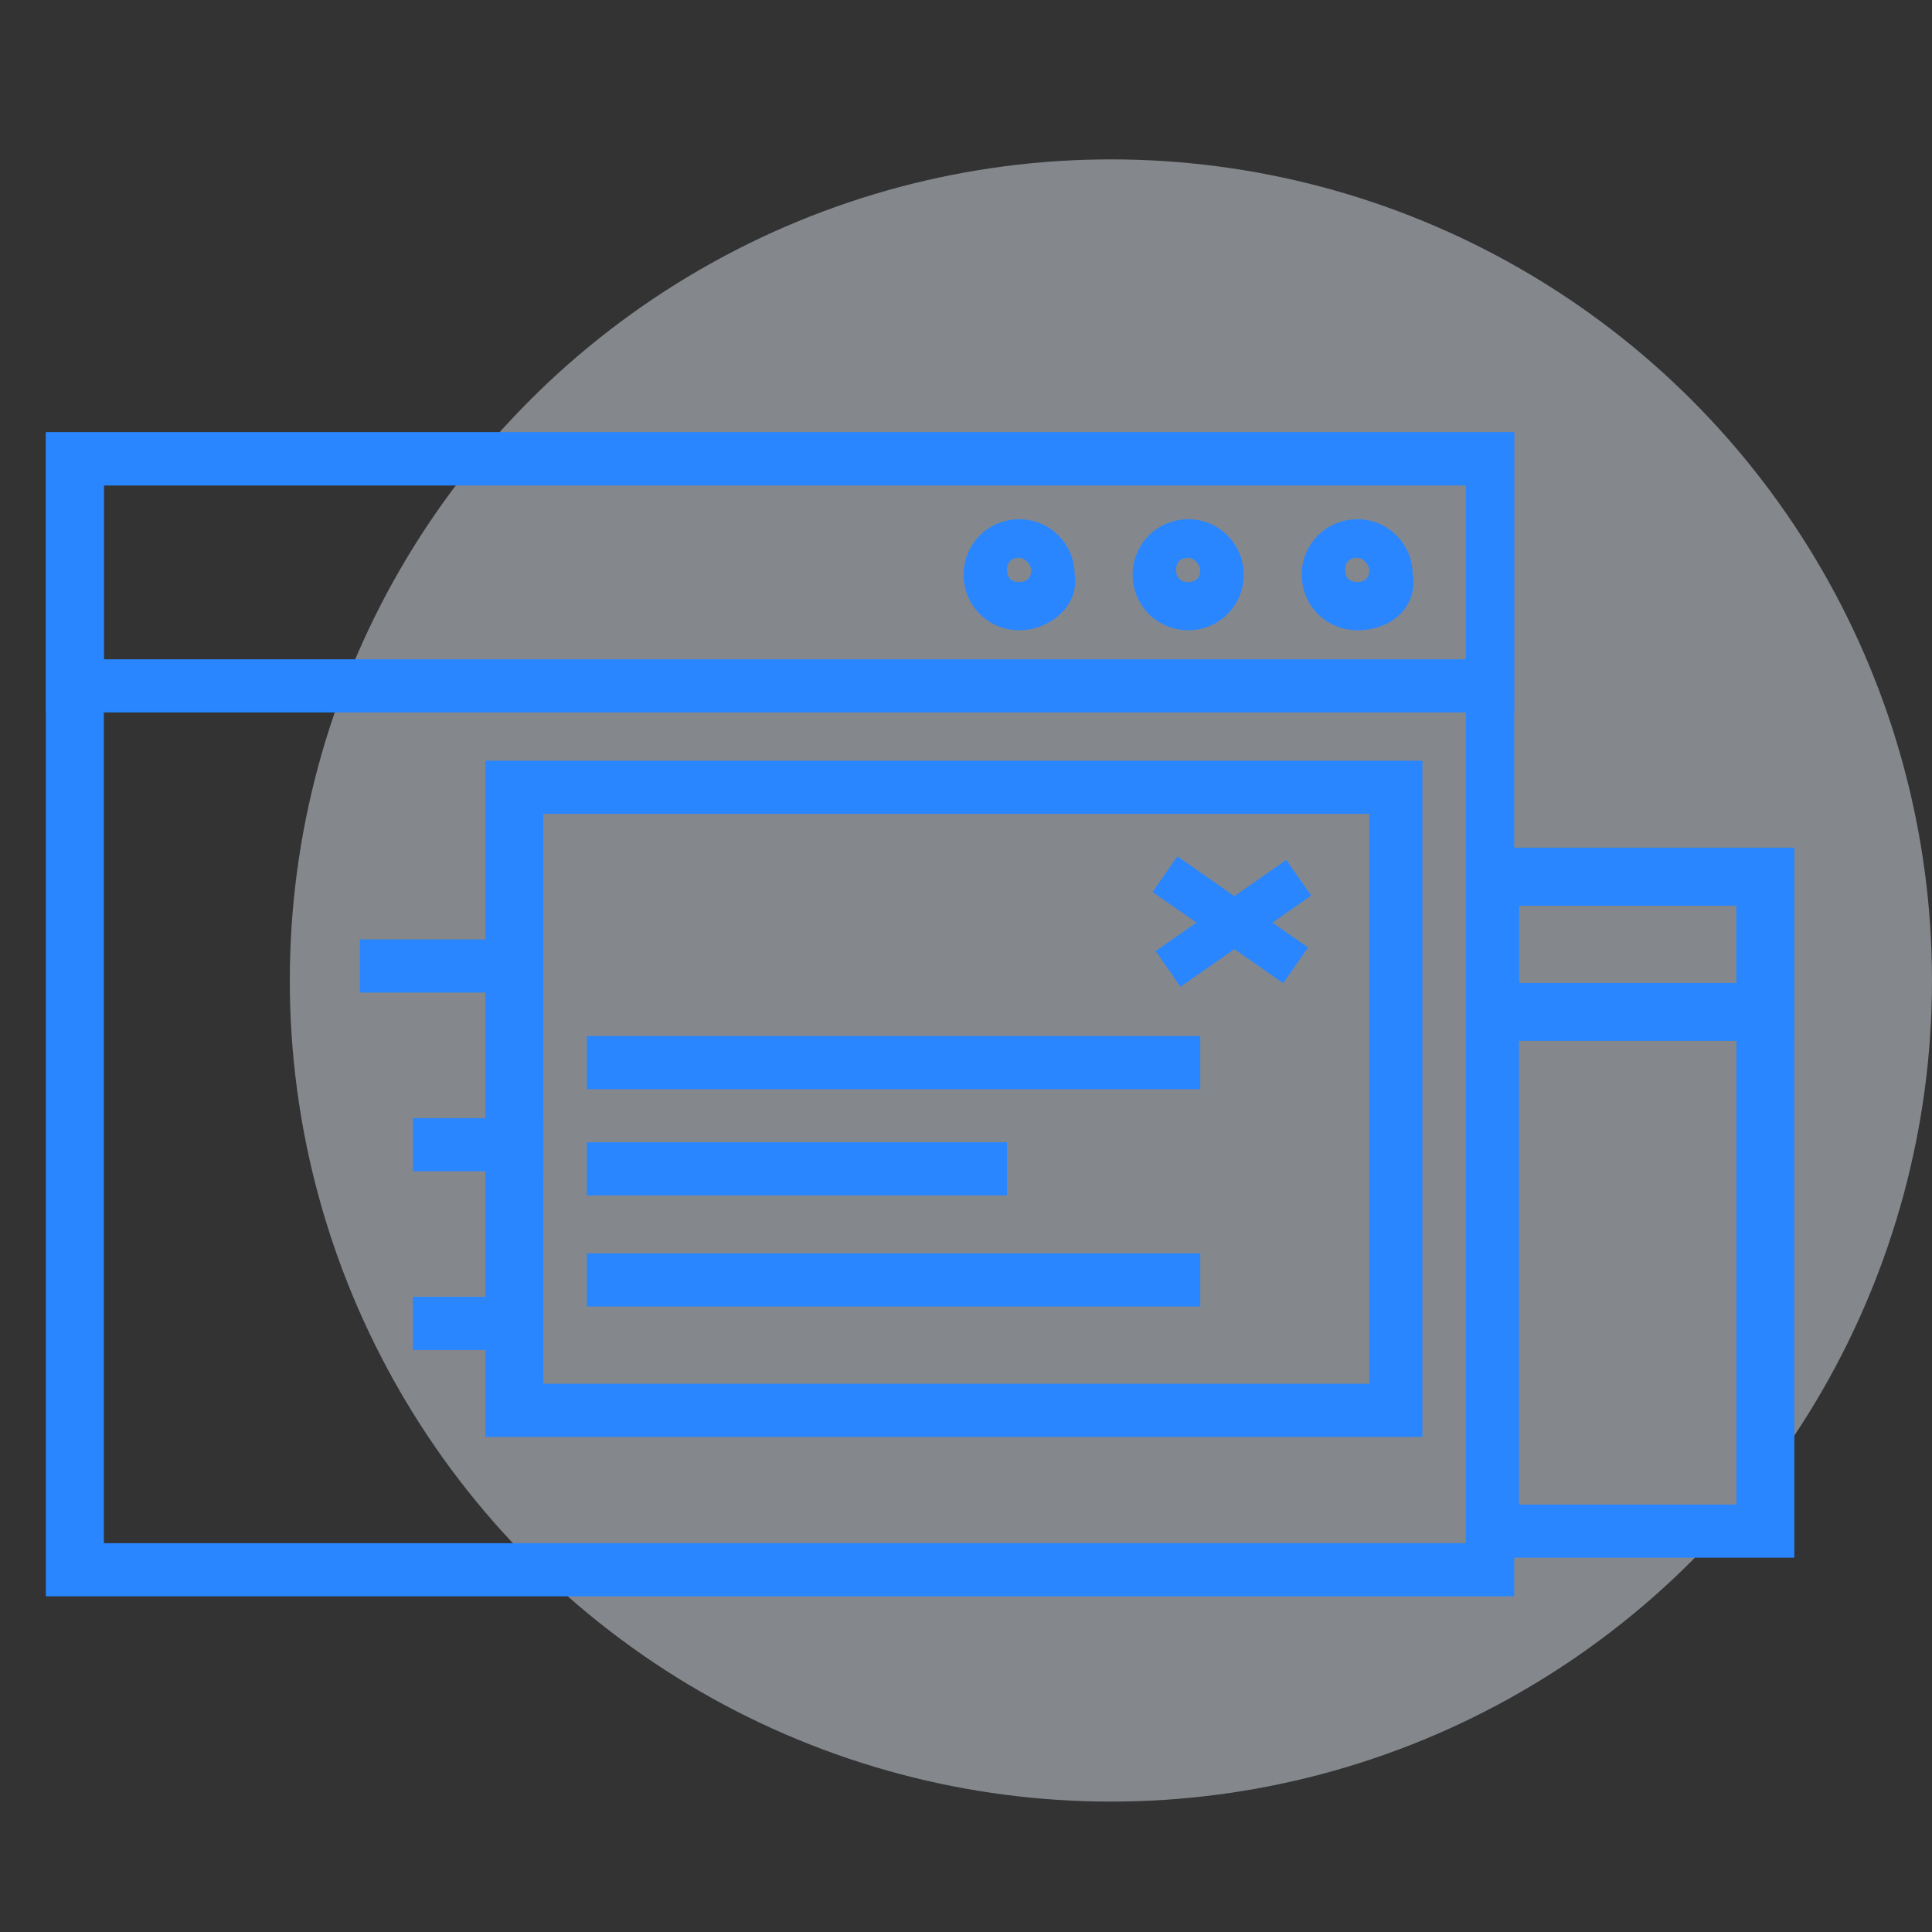 <?xml version="1.0" encoding="utf-8"?>
<!-- Generator: Adobe Illustrator 27.2.0, SVG Export Plug-In . SVG Version: 6.00 Build 0)  -->
<svg version="1.1" id="Warstwa_1" xmlns="http://www.w3.org/2000/svg" xmlns:xlink="http://www.w3.org/1999/xlink" x="0px" y="0px"
	 viewBox="0 0 40 40" style="enable-background:new 0 0 40 40;" xml:space="preserve">
<rect x="0" y="0" width="40" height="40" fill="#333333" stroke="none"/>
<style type="text/css">
	.st0{opacity:0.45;fill:#E8F0FB;enable-background:new    ;}
	.st1{fill:#2986FF;stroke:#2986FF;stroke-width:0.5;stroke-miterlimit:10;}
</style>
<circle class="st0" cx="23" cy="20.3" r="17"/>
<path class="st1" d="M31.2,32.8h-30V9.2h29.9v23.6H31.2z M1.9,32.2h28.7V9.8H1.9V32.2z"/>
<path class="st1" d="M36.9,32h-6.3V17.8h6.3V32z M31.2,31.4h5V18.5h-5V31.4z"/>
<path class="st1" d="M36.9,21.3h-6.3v-3.4h6.3V21.3z M31.2,20.6h5v-2.1h-5V20.6z"/>
<path class="st1" d="M29.2,29.5H10.3V16h18.9V29.5z M11,28.9h17.6V16.6H11V28.9z"/>
<path class="st1" d="M31.2,14.5h-30V9.2h29.9v5.3H31.2z M1.9,13.9h28.7V9.8H1.9V13.9z"/>
<path class="st1" d="M21.1,12.8c-0.5,0-0.9-0.4-0.9-0.9c0-0.5,0.4-0.9,0.9-0.9c0.5,0,0.9,0.4,0.9,0.9C22.1,12.4,21.6,12.8,21.1,12.8
	z M21.1,11.3c-0.3,0-0.5,0.2-0.5,0.5c0,0.3,0.2,0.5,0.5,0.5s0.5-0.2,0.5-0.5C21.6,11.6,21.4,11.3,21.1,11.3z"/>
<path class="st1" d="M24.6,12.8c-0.5,0-0.9-0.4-0.9-0.9c0-0.5,0.4-0.9,0.9-0.9c0.5,0,0.9,0.4,0.9,0.9C25.5,12.4,25.1,12.8,24.6,12.8
	z M24.6,11.3c-0.3,0-0.5,0.2-0.5,0.5c0,0.3,0.2,0.5,0.5,0.5s0.5-0.2,0.5-0.5C25.1,11.6,24.9,11.3,24.6,11.3z"/>
<path class="st1" d="M28.1,12.8c-0.5,0-0.9-0.4-0.9-0.9c0-0.5,0.4-0.9,0.9-0.9c0.5,0,0.9,0.4,0.9,0.9C29.1,12.4,28.7,12.8,28.1,12.8
	z M28.1,11.3c-0.3,0-0.5,0.2-0.5,0.5c0,0.3,0.2,0.5,0.5,0.5s0.5-0.2,0.5-0.5C28.6,11.6,28.4,11.3,28.1,11.3z"/>
<rect x="7.7" y="19.7" class="st1" width="2.9" height="0.6"/>
<rect x="8.8" y="23.4" class="st1" width="2.2" height="0.6"/>
<rect x="8.8" y="27.1" class="st1" width="2" height="0.6"/>
<g>
	<rect x="24.1" y="18.9" transform="matrix(0.82 -0.572 0.572 0.82 -6.299 18.041)" class="st1" width="2.8" height="0.4"/>
	<rect x="25.3" y="17.6" transform="matrix(0.572 -0.82 0.82 0.572 -4.694 29.085)" class="st1" width="0.4" height="2.8"/>
</g>
<rect x="12.4" y="21.7" class="st1" width="12.2" height="0.6"/>
<rect x="12.4" y="26.2" class="st1" width="12.2" height="0.6"/>
<rect x="12.4" y="23.9" class="st1" width="8.2" height="0.6"/>
</svg>

